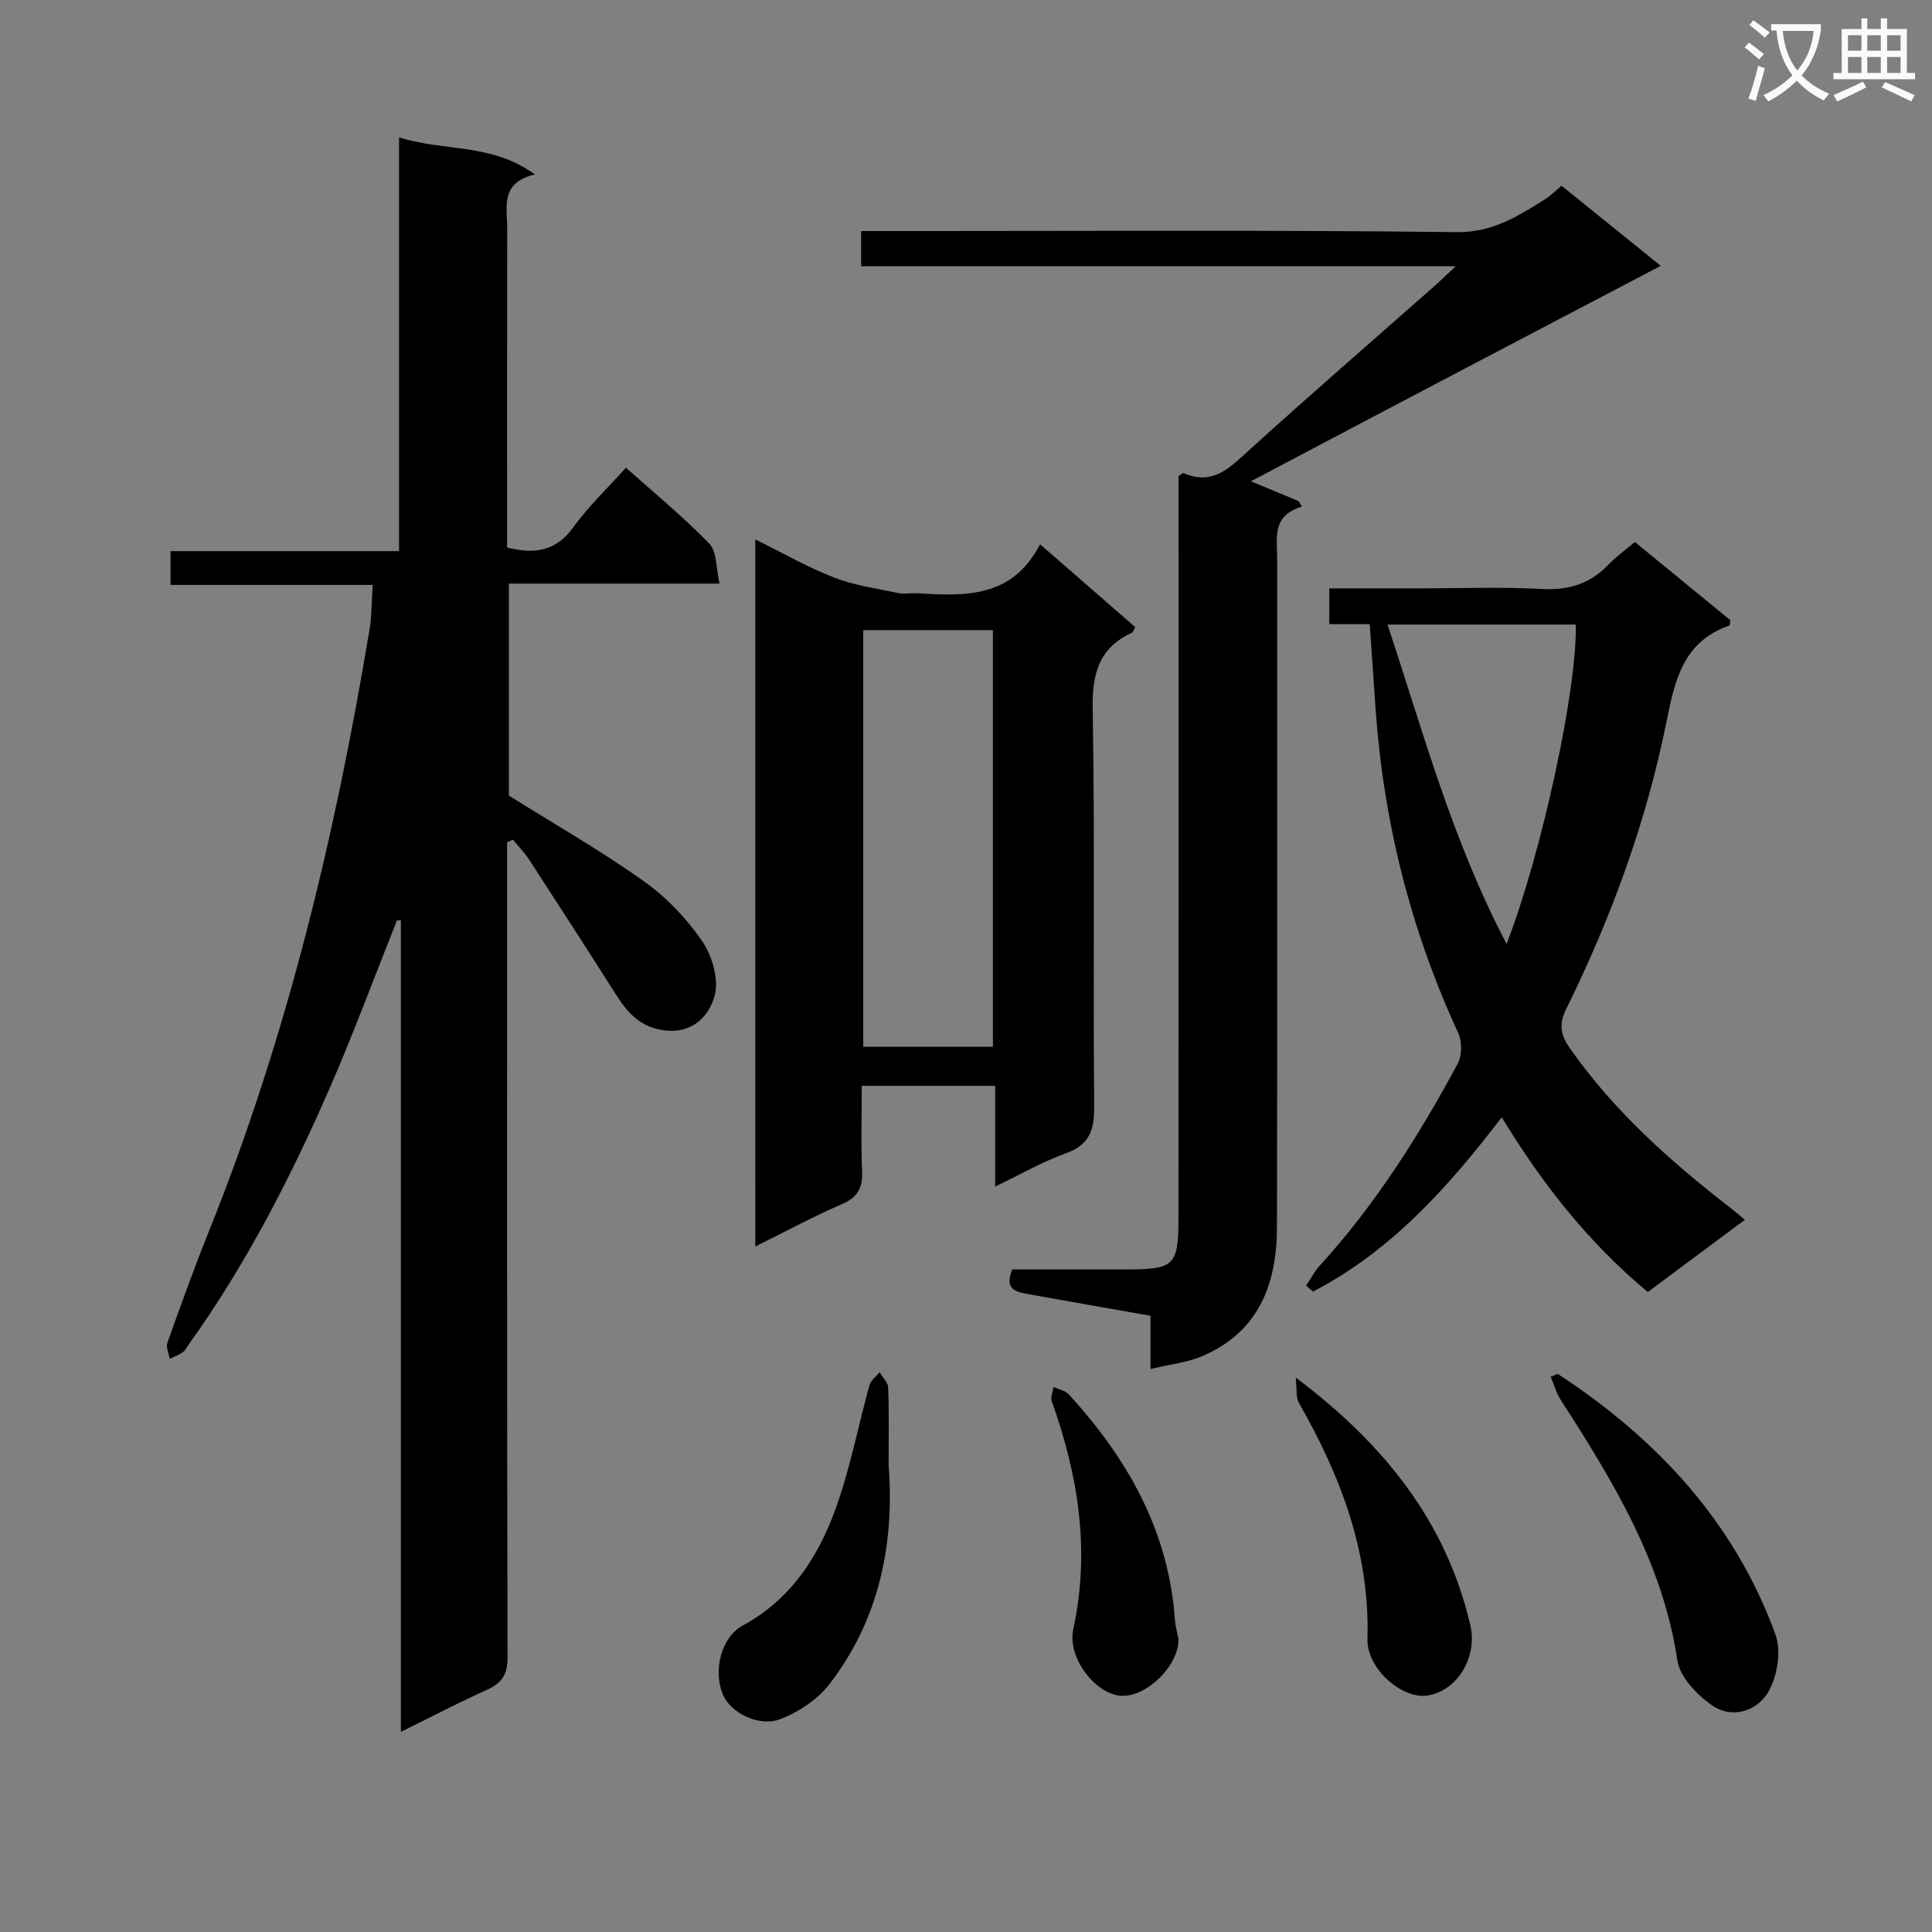 <svg enable-background="new 0 0 400 400" viewBox="0 0 400 400" xmlns="http://www.w3.org/2000/svg"><rect x="0" y="0" width="400" height="400" fill="#808080" stroke="none"/><path d="m362.1 8.8c1.1.8 2.1 1.6 3.1 2.4l-1 1.1c-1.3-1.1-2.3-2-3-2.5zm1.9 4.8c.5.2.9.4 1.4.5-.6 2.3-1.3 4.5-1.9 6.8l-1.5-.5c.8-2.1 1.4-4.3 2-6.8zm-1-9.4c1.3.9 2.4 1.8 3.4 2.5l-1 1.1c-1.4-1.2-2.4-2.1-3.2-2.6zm3.7 2.2v-1.4h10.3v1.2c-.5 3.6-1.8 6.8-4 9.4 1.5 1.6 3.4 2.8 5.7 3.8-.3.4-.7.8-1.1 1.4-2.3-1.1-4.1-2.5-5.6-4.1-1.6 1.6-3.6 3.1-5.9 4.3-.3-.5-.7-.9-1-1.3 2.4-1.1 4.4-2.5 6-4.1-1.9-2.5-3-5.6-3.3-9.3h-1.1zm8.8 0h-6.4c.3 3.3 1.3 6 3 8.2 2-2.3 3.1-5.1 3.4-8.2z" fill="#fafafb"/><path d="m385.3 3.8h1.3v2.2h2.8v-2.2h1.3v2.2h4.1v9.1h1.7v1.3h-16.9v-1.3h1.7v-9.1h4.1v-2.2zm.4 13.1.7 1.2c-1.8.9-3.8 1.9-6 2.9-.2-.4-.5-.8-.8-1.3 2.3-1 4.3-1.9 6.1-2.8zm-3.1-6.4h2.8v-3.2h-2.8zm0 4.6h2.8v-3.3h-2.8zm4-4.6h2.8v-3.2h-2.8zm0 4.6h2.8v-3.3h-2.8zm3.7 1.9c2.1.9 4.1 1.8 6.1 2.7l-.7 1.3c-2.2-1.1-4.2-2-6.1-2.9zm3.2-9.7h-2.8v3.2h2.8zm-2.8 7.8h2.8v-3.3h-2.8z" fill="#fafafb"/><g fill="#010000"><path d="m82.18 190.57c-4.66 11.67-9.01 23.48-14.04 34.99-8.07 18.47-17.29 36.35-29.06 52.79-.39.54-.68 1.22-1.2 1.58-.83.58-1.81.95-2.73 1.41-.19-1.11-.83-2.38-.5-3.31 2.73-7.66 5.48-15.33 8.51-22.87 16.26-40.4 26.33-82.45 33.42-125.3.11-.66.19-1.32.23-1.98.12-2.13.22-4.26.35-6.78-13.93 0-27.7 0-41.85 0 0-2.41 0-4.46 0-6.99h47.31c0-28.51 0-56.57 0-85.68 9.42 3.01 19.11 1.12 28.13 7.69-7.27 1.67-5.73 6.83-5.74 11.29-.04 20.16-.02 40.33-.02 60.49v5.46c5.75 1.45 10.15.75 13.74-4.24 3.09-4.3 7.01-7.99 10.86-12.29 5.85 5.23 11.88 10.16 17.26 15.72 1.61 1.67 1.38 5.1 2.13 8.28-15.04 0-29.15 0-43.62 0v43.89c9.63 6.03 19.07 11.42 27.89 17.69 4.67 3.31 8.88 7.71 12.12 12.43 2.09 3.05 3.51 7.96 2.59 11.32-1.15 4.22-4.62 7.96-10.53 7.15-4.82-.66-7.47-3.58-9.84-7.31-5.96-9.37-11.98-18.7-18.03-28.01-.97-1.49-2.24-2.77-3.36-4.15-.4.18-.8.37-1.21.55v5.21c0 54.49-.04 108.98.09 163.48.01 3.51-1.07 5.34-4.18 6.74-5.84 2.62-11.52 5.6-17.9 8.74 0-56.53 0-112.26 0-168-.26.01-.54.01-.82.01z"/><path d="m258.98 99.65c2.87 1.19 6.36 2.64 9.86 4.09.24.38.47.77.71 1.15-6.32 1.87-5.12 6.55-5.12 10.74-.01 46.16.05 92.33-.05 138.49-.02 11.74-3.78 21.68-15.48 26.66-3.13 1.33-6.67 1.69-10.7 2.66 0-3.94 0-7.31 0-11.02-8.63-1.52-16.75-2.94-24.87-4.41-2.61-.47-5.58-.75-3.75-5.19 7.88 0 15.85.01 23.82 0 9.67-.01 10.59-.81 10.59-10.52.04-49.33.02-98.66.02-147.99 0-1.98 0-3.97 0-5.77.56-.32.9-.66 1.06-.59 6.06 2.66 9.59-1.17 13.6-4.8 12.58-11.4 25.41-22.53 38.14-33.77 1.31-1.15 2.56-2.37 4.59-4.26-41.63 0-82.19 0-123.11 0 0-2.47 0-4.52 0-7.28h5.75c39.16 0 78.33-.25 117.49.22 7.5.09 12.72-3.29 18.35-6.8 1.11-.69 2.04-1.65 3.43-2.8 6.63 5.35 13.19 10.65 20.53 16.58-14.67 7.69-28.83 15.1-42.98 22.54-14.09 7.39-28.16 14.83-41.88 22.07z"/><path d="m156.37 111.68c5.68 2.8 10.85 5.77 16.34 7.9 4.2 1.63 8.8 2.27 13.26 3.2 1.28.27 2.66-.03 3.99.05 9.8.58 19.56 1.07 25.38-10.14 7.11 6.19 13.43 11.69 19.69 17.14-.35.65-.43 1.05-.64 1.15-6.81 3.12-8.28 8.39-8.16 15.68.47 27.46.06 54.94.31 82.41.04 4.93-.98 7.97-5.93 9.74-4.78 1.71-9.25 4.3-14.57 6.85 0-7.34 0-13.89 0-20.85-9.25 0-17.98 0-27.62 0 0 5.84-.19 11.77.07 17.67.15 3.46-.91 5.42-4.21 6.84-5.92 2.56-11.62 5.64-17.9 8.75-.01-48.89-.01-97.29-.01-146.39zm49.2 18.78c-9.3 0-18.02 0-26.84 0v86.26h26.84c0-28.85 0-57.43 0-86.26z"/><path d="m310.92 231.32c-11.25 14.7-23.06 27.79-39.08 36.09-.47-.41-.94-.82-1.42-1.23.91-1.36 1.65-2.86 2.74-4.05 11.52-12.63 20.6-26.95 28.65-41.93.9-1.68.91-4.58.09-6.35-9.93-21.5-15.54-44.05-17.14-67.65-.37-5.46-.75-10.92-1.17-16.97-2.67 0-5.39 0-8.38 0 0-2.66 0-4.73 0-7.41h18.45c8.5 0 17.01-.34 25.49.12 5.56.3 10.02-1.01 13.84-5.03 1.59-1.67 3.51-3.02 5.5-4.69 6.78 5.55 13.4 10.98 19.79 16.21-.15.78-.14 1.05-.21 1.08-9.52 3.27-11.29 11.18-13.04 19.89-4.16 20.76-11.42 40.55-20.78 59.54-1.54 3.14-1.18 5.29.78 8.09 9.09 12.98 20.73 23.35 33.13 32.97.91.71 1.79 1.46 3.1 2.54-6.8 5.06-13.38 9.96-20.1 14.96-12.35-10.28-21.93-22.5-30.24-36.18zm1.01-35.88c7.4-19.23 14.62-52.89 14.32-66.13-12.75 0-25.52 0-38.98 0 7.39 22.22 13.35 44.59 24.66 66.13z"/><path d="m322.49 284.43c20.49 13.39 36.56 30.62 45.08 53.91 1.26 3.44.43 8.74-1.47 11.97-2.31 3.93-7.5 5.71-11.74 2.7-3.07-2.17-6.56-5.81-7.07-9.22-3.05-20.35-13.39-37.23-24.18-53.99-.92-1.43-1.37-3.15-2.04-4.74.47-.2.94-.42 1.42-.63z"/><path d="m183.98 303.23c1.26 16.57-1.99 32.11-12.26 45.46-2.44 3.17-6.34 5.75-10.12 7.22-4.49 1.75-10.35-1.33-11.91-5.01-2.08-4.9-.46-11.86 4.09-14.35 10.66-5.82 16.33-15.35 19.95-26.26 2.55-7.68 4.13-15.68 6.28-23.49.28-1.01 1.38-1.8 2.1-2.69.62 1.06 1.74 2.09 1.78 3.17.19 5.31.09 10.63.09 15.95z"/><path d="m268.27 285.21c18.36 13.81 31.11 29.81 36.13 51.18 1.59 6.76-2.73 13.73-8.91 14.66-5.17.78-12.54-5.55-12.37-11.69.51-17.94-5.54-33.78-14.23-48.97-.61-1.09-.35-2.68-.62-5.18z"/><path d="m243.99 339.3c.16 5.4-6.44 12.02-11.77 11.8-5.36-.22-11.29-7.9-10.02-13.73 3.55-16.27 1.05-31.88-4.44-47.27-.3-.83.22-1.95.35-2.93 1.07.49 2.43.71 3.16 1.51 12.17 13.28 20.7 28.3 21.99 46.72.1 1.31.48 2.6.73 3.9z"/></g></svg>